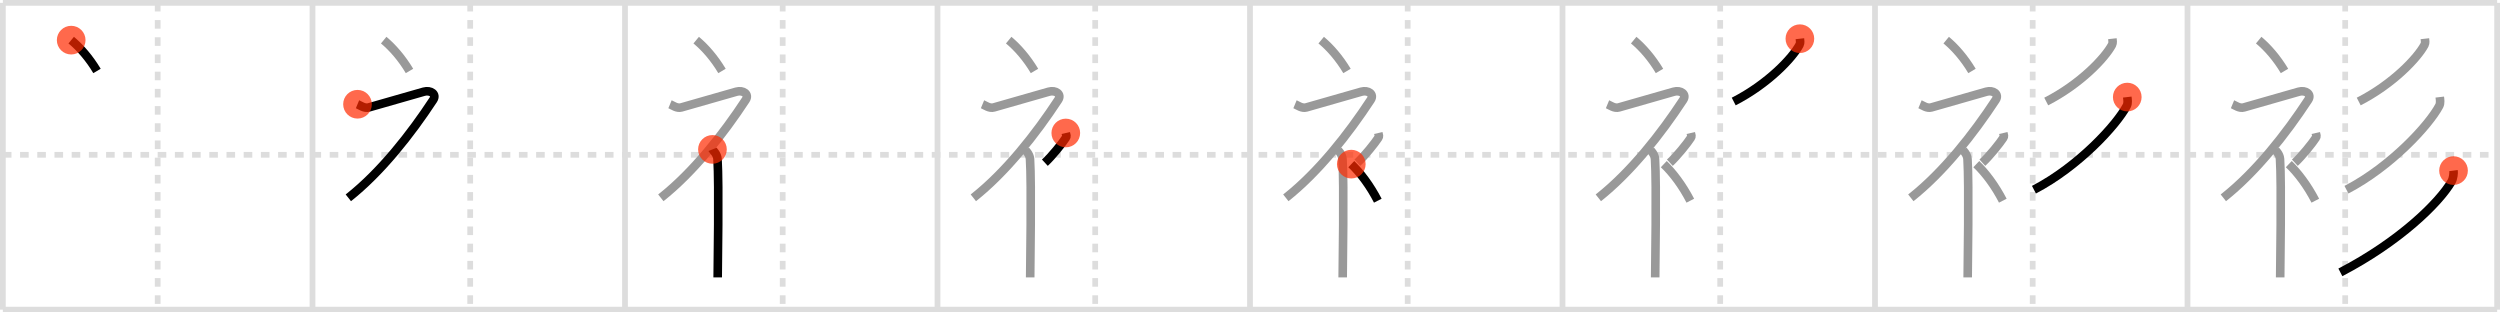 <svg width="872px" height="109px" viewBox="0 0 872 109" xmlns="http://www.w3.org/2000/svg" xmlns:xlink="http://www.w3.org/1999/xlink" xml:space="preserve" version="1.1"  baseProfile="full">
<line x1="1" y1="1" x2="871" y2="1" style="stroke:#ddd;stroke-width:2" />
<line x1="1" y1="1" x2="1" y2="108" style="stroke:#ddd;stroke-width:2" />
<line x1="1" y1="108" x2="871" y2="108" style="stroke:#ddd;stroke-width:2" />
<line x1="871" y1="1" x2="871" y2="108" style="stroke:#ddd;stroke-width:2" />
<line x1="109" y1="1" x2="109" y2="108" style="stroke:#ddd;stroke-width:2" />
<line x1="218" y1="1" x2="218" y2="108" style="stroke:#ddd;stroke-width:2" />
<line x1="327" y1="1" x2="327" y2="108" style="stroke:#ddd;stroke-width:2" />
<line x1="436" y1="1" x2="436" y2="108" style="stroke:#ddd;stroke-width:2" />
<line x1="545" y1="1" x2="545" y2="108" style="stroke:#ddd;stroke-width:2" />
<line x1="654" y1="1" x2="654" y2="108" style="stroke:#ddd;stroke-width:2" />
<line x1="763" y1="1" x2="763" y2="108" style="stroke:#ddd;stroke-width:2" />
<line x1="1" y1="54" x2="871" y2="54" style="stroke:#ddd;stroke-width:2;stroke-dasharray:3 3" />
<line x1="55" y1="1" x2="55" y2="108" style="stroke:#ddd;stroke-width:2;stroke-dasharray:3 3" />
<line x1="164" y1="1" x2="164" y2="108" style="stroke:#ddd;stroke-width:2;stroke-dasharray:3 3" />
<line x1="273" y1="1" x2="273" y2="108" style="stroke:#ddd;stroke-width:2;stroke-dasharray:3 3" />
<line x1="382" y1="1" x2="382" y2="108" style="stroke:#ddd;stroke-width:2;stroke-dasharray:3 3" />
<line x1="491" y1="1" x2="491" y2="108" style="stroke:#ddd;stroke-width:2;stroke-dasharray:3 3" />
<line x1="600" y1="1" x2="600" y2="108" style="stroke:#ddd;stroke-width:2;stroke-dasharray:3 3" />
<line x1="709" y1="1" x2="709" y2="108" style="stroke:#ddd;stroke-width:2;stroke-dasharray:3 3" />
<line x1="818" y1="1" x2="818" y2="108" style="stroke:#ddd;stroke-width:2;stroke-dasharray:3 3" />
<path d="M24.83,14c3.07,2.53,6.37,6.32,9,10.75" style="fill:none;stroke:black;stroke-width:3" />
<circle cx="24.83" cy="14.0" r="5" stroke-width="0" fill="#FF2A00" opacity="0.7" />
<path d="M133.83,14c3.07,2.53,6.37,6.32,9,10.75" style="fill:none;stroke:#999;stroke-width:3" />
<path d="M124.7,36.36c0.94,0.39,2.41,1.55,3.96,1.11c1.9-0.54,16.87-4.83,19.19-5.49c2.33-0.66,4.58,0.83,3.26,2.85C143.36,46.65,132.9,60.02,121.5,69" style="fill:none;stroke:black;stroke-width:3" />
<circle cx="124.7" cy="36.36" r="5" stroke-width="0" fill="#FF2A00" opacity="0.7" />
<path d="M242.83,14c3.07,2.53,6.37,6.32,9,10.75" style="fill:none;stroke:#999;stroke-width:3" />
<path d="M233.7,36.36c0.94,0.39,2.41,1.55,3.96,1.11c1.9-0.54,16.87-4.83,19.19-5.49c2.33-0.66,4.58,0.83,3.26,2.85C252.36,46.65,241.9,60.02,230.5,69" style="fill:none;stroke:#999;stroke-width:3" />
<path d="M248.5,52.11c0.12,0.29,1.65,1.53,1.77,3.39c0.57,8.93,0.06,38.2,0.06,41.25" style="fill:none;stroke:black;stroke-width:3" />
<circle cx="248.5" cy="52.11" r="5" stroke-width="0" fill="#FF2A00" opacity="0.7" />
<path d="M351.83,14c3.07,2.53,6.37,6.32,9,10.75" style="fill:none;stroke:#999;stroke-width:3" />
<path d="M342.7,36.36c0.94,0.39,2.41,1.55,3.96,1.11c1.9-0.54,16.87-4.83,19.19-5.49c2.33-0.66,4.58,0.83,3.26,2.85C361.36,46.65,350.9,60.02,339.5,69" style="fill:none;stroke:#999;stroke-width:3" />
<path d="M357.5,52.11c0.12,0.29,1.65,1.53,1.77,3.39c0.57,8.93,0.06,38.2,0.06,41.25" style="fill:none;stroke:#999;stroke-width:3" />
<path d="M371.75,46.39c0.2,0.85,0.4,1.08,0,1.7c-1.2,1.87-4.9,6.45-7.3,8.66" style="fill:none;stroke:black;stroke-width:3" />
<circle cx="371.75" cy="46.39" r="5" stroke-width="0" fill="#FF2A00" opacity="0.7" />
<path d="M460.83,14c3.07,2.53,6.37,6.32,9,10.75" style="fill:none;stroke:#999;stroke-width:3" />
<path d="M451.7,36.36c0.94,0.39,2.41,1.55,3.96,1.11c1.9-0.54,16.87-4.83,19.19-5.49c2.33-0.66,4.58,0.83,3.26,2.85C470.36,46.65,459.9,60.02,448.5,69" style="fill:none;stroke:#999;stroke-width:3" />
<path d="M466.5,52.11c0.12,0.29,1.65,1.53,1.77,3.39c0.57,8.93,0.06,38.2,0.06,41.25" style="fill:none;stroke:#999;stroke-width:3" />
<path d="M480.75,46.39c0.2,0.85,0.4,1.08,0,1.7c-1.2,1.87-4.9,6.45-7.3,8.66" style="fill:none;stroke:#999;stroke-width:3" />
<path d="M471.33,57.25c3.16,3,6.54,7.5,9.25,12.75" style="fill:none;stroke:black;stroke-width:3" />
<circle cx="471.33" cy="57.25" r="5" stroke-width="0" fill="#FF2A00" opacity="0.7" />
<path d="M569.83,14c3.07,2.53,6.37,6.32,9,10.75" style="fill:none;stroke:#999;stroke-width:3" />
<path d="M560.7,36.36c0.94,0.39,2.41,1.55,3.96,1.11c1.9-0.54,16.87-4.83,19.19-5.49c2.33-0.66,4.58,0.83,3.26,2.85C579.36,46.65,568.9,60.02,557.5,69" style="fill:none;stroke:#999;stroke-width:3" />
<path d="M575.5,52.11c0.12,0.29,1.65,1.53,1.77,3.39c0.57,8.93,0.06,38.2,0.06,41.25" style="fill:none;stroke:#999;stroke-width:3" />
<path d="M589.75,46.39c0.2,0.85,0.4,1.08,0,1.7c-1.2,1.87-4.9,6.45-7.3,8.66" style="fill:none;stroke:#999;stroke-width:3" />
<path d="M580.33,57.25c3.16,3,6.54,7.5,9.25,12.75" style="fill:none;stroke:#999;stroke-width:3" />
<path d="M627.8,13.5c0.06,0.53,0.24,1.45-0.13,2.15c-2.46,4.58-10.92,13.6-22.95,19.76" style="fill:none;stroke:black;stroke-width:3" />
<circle cx="627.8" cy="13.5" r="5" stroke-width="0" fill="#FF2A00" opacity="0.7" />
<path d="M678.83,14c3.07,2.53,6.37,6.32,9,10.75" style="fill:none;stroke:#999;stroke-width:3" />
<path d="M669.7,36.36c0.94,0.39,2.41,1.55,3.96,1.11c1.9-0.54,16.87-4.83,19.19-5.49c2.33-0.66,4.58,0.83,3.26,2.85C688.36,46.65,677.9,60.02,666.5,69" style="fill:none;stroke:#999;stroke-width:3" />
<path d="M684.5,52.11c0.12,0.29,1.65,1.53,1.77,3.39c0.57,8.93,0.06,38.2,0.06,41.25" style="fill:none;stroke:#999;stroke-width:3" />
<path d="M698.75,46.39c0.2,0.85,0.4,1.08,0,1.7c-1.2,1.87-4.9,6.45-7.3,8.66" style="fill:none;stroke:#999;stroke-width:3" />
<path d="M689.33,57.25c3.16,3,6.54,7.5,9.25,12.75" style="fill:none;stroke:#999;stroke-width:3" />
<path d="M736.8,13.5c0.06,0.53,0.24,1.45-0.13,2.15c-2.46,4.58-10.92,13.6-22.95,19.76" style="fill:none;stroke:#999;stroke-width:3" />
<path d="M741.99,33.86c0.09,0.76,0.33,2.08-0.18,3.06c-3.53,6.68-16.77,21.13-32.37,29.25" style="fill:none;stroke:black;stroke-width:3" />
<circle cx="741.99" cy="33.86" r="5" stroke-width="0" fill="#FF2A00" opacity="0.7" />
<path d="M787.83,14c3.07,2.53,6.37,6.32,9,10.75" style="fill:none;stroke:#999;stroke-width:3" />
<path d="M778.7,36.36c0.94,0.39,2.41,1.55,3.96,1.11c1.9-0.54,16.87-4.83,19.19-5.49c2.33-0.66,4.58,0.83,3.26,2.85C797.36,46.65,786.9,60.02,775.5,69" style="fill:none;stroke:#999;stroke-width:3" />
<path d="M793.5,52.11c0.12,0.29,1.65,1.53,1.77,3.39c0.57,8.93,0.06,38.2,0.06,41.25" style="fill:none;stroke:#999;stroke-width:3" />
<path d="M807.75,46.39c0.2,0.85,0.4,1.08,0,1.7c-1.2,1.87-4.9,6.45-7.3,8.66" style="fill:none;stroke:#999;stroke-width:3" />
<path d="M798.33,57.25c3.16,3,6.54,7.5,9.25,12.75" style="fill:none;stroke:#999;stroke-width:3" />
<path d="M845.8,13.5c0.06,0.53,0.24,1.45-0.13,2.15c-2.46,4.58-10.92,13.6-22.95,19.76" style="fill:none;stroke:#999;stroke-width:3" />
<path d="M850.99,33.86c0.09,0.76,0.33,2.08-0.18,3.06c-3.53,6.68-16.77,21.13-32.37,29.25" style="fill:none;stroke:#999;stroke-width:3" />
<path d="M855.79,59.5c0.11,0.84-0.07,2.75-0.72,3.87C850.75,70.75,837.0,84.25,816.32,95" style="fill:none;stroke:black;stroke-width:3" />
<circle cx="855.79" cy="59.5" r="5" stroke-width="0" fill="#FF2A00" opacity="0.7" />
</svg>